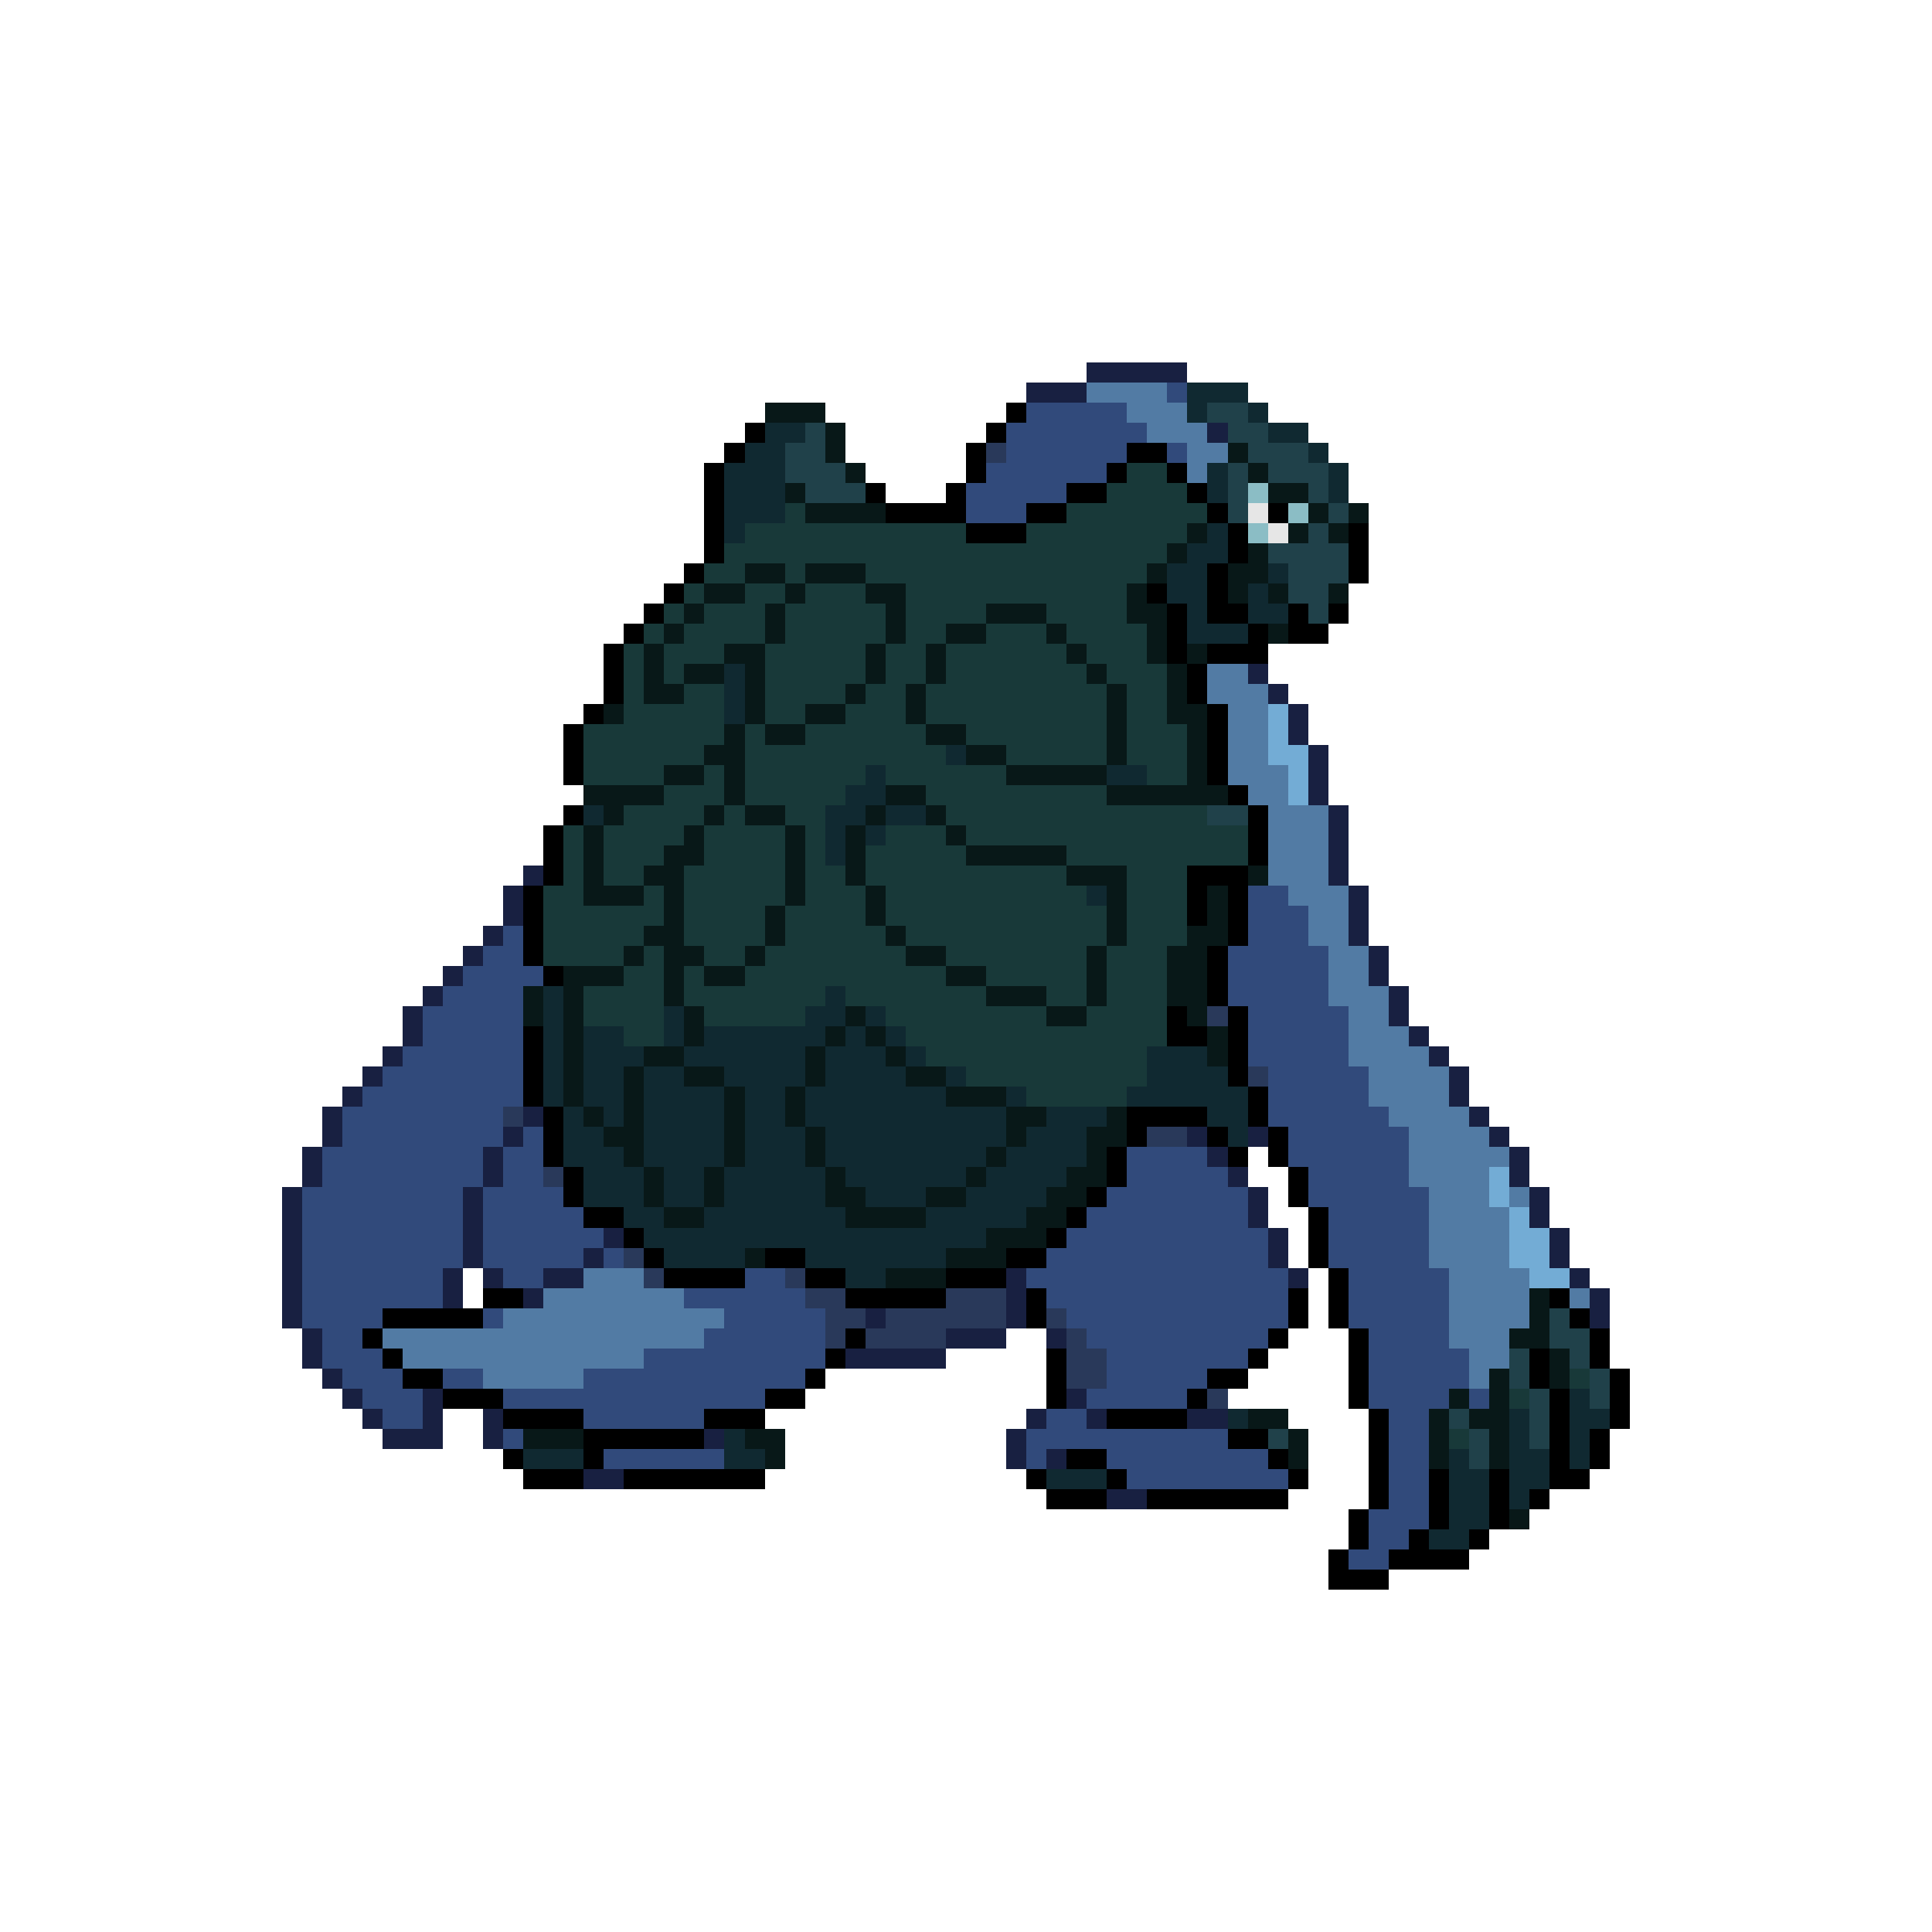 <svg xmlns="http://www.w3.org/2000/svg" viewBox="0 -0.5 96 96" shape-rendering="crispEdges">
<path stroke="#182041" d="M54 18h5M51 19h3M60 21h1M62 33h1M63 34h1M64 35h1M64 36h1M65 37h1M65 38h1M65 39h1M66 40h1M66 41h1M66 42h1M26 43h1M66 43h1M25 44h1M67 44h1M25 45h1M67 45h1M24 46h1M67 46h1M23 47h1M68 47h1M22 48h1M68 48h1M21 49h1M69 49h1M20 50h1M69 50h1M20 51h1M70 51h1M19 52h1M71 52h1M18 53h1M72 53h1M17 54h1M72 54h1M16 55h1M26 55h1M73 55h1M16 56h1M25 56h1M59 56h1M62 56h1M74 56h1M15 57h1M24 57h1M60 57h1M75 57h1M15 58h1M24 58h1M61 58h1M75 58h1M14 59h1M23 59h1M62 59h1M76 59h1M14 60h1M23 60h1M62 60h1M76 60h1M14 61h1M23 61h1M30 61h1M63 61h1M77 61h1M14 62h1M23 62h1M29 62h1M63 62h1M77 62h1M14 63h1M22 63h1M24 63h1M27 63h2M50 63h1M64 63h1M78 63h1M14 64h1M22 64h1M26 64h1M50 64h1M79 64h1M14 65h1M43 65h1M50 65h1M79 65h1M15 66h1M47 66h3M52 66h1M15 67h1M42 67h5M16 68h1M17 69h1M21 69h1M53 69h1M18 70h1M21 70h1M24 70h1M51 70h1M54 70h1M59 70h2M19 71h3M24 71h1M35 71h1M50 71h1M50 72h1M52 72h1M29 73h2M55 74h2" />
<path stroke="#527ba4" d="M54 19h4M56 20h3M57 21h3M59 22h2M59 23h1M60 33h2M60 34h3M61 35h2M61 36h2M61 37h2M61 38h3M62 39h2M63 40h3M63 41h3M63 42h3M63 43h3M64 44h3M65 45h2M65 46h2M66 47h2M66 48h2M66 49h3M67 50h2M67 51h3M67 52h4M68 53h4M68 54h4M69 55h4M70 56h4M70 57h5M70 58h4M71 59h3M75 59h1M71 60h4M71 61h4M71 62h4M29 63h3M72 63h4M27 64h7M72 64h4M78 64h1M25 65h11M72 65h4M19 66h16M72 66h3M20 67h12M73 67h2M24 68h5M73 68h1" />
<path stroke="#314a7b" d="M58 19h1M51 20h5M50 21h7M50 22h6M58 22h1M49 23h6M48 24h5M48 25h3M62 44h2M62 45h3M25 46h1M62 46h3M24 47h2M61 47h5M23 48h4M61 48h5M22 49h4M61 49h5M21 50h5M62 50h5M21 51h5M62 51h5M20 52h6M62 52h5M19 53h7M63 53h5M18 54h8M63 54h5M17 55h8M63 55h6M17 56h8M26 56h1M64 56h6M16 57h8M25 57h2M56 57h4M64 57h6M16 58h8M25 58h2M56 58h5M65 58h5M15 59h8M24 59h4M55 59h7M65 59h6M15 60h8M24 60h5M54 60h8M66 60h5M15 61h8M24 61h6M53 61h10M66 61h5M15 62h8M24 62h5M30 62h1M52 62h11M66 62h5M15 63h7M25 63h2M37 63h2M51 63h13M67 63h5M15 64h7M34 64h6M52 64h12M67 64h5M15 65h4M24 65h1M36 65h5M53 65h11M67 65h5M16 66h2M35 66h6M54 66h9M68 66h4M16 67h3M32 67h9M55 67h7M68 67h5M17 68h3M22 68h2M29 68h11M55 68h5M68 68h5M18 69h3M25 69h13M54 69h5M68 69h4M73 69h1M19 70h2M29 70h6M52 70h2M69 70h2M25 71h1M51 71h10M69 71h2M30 72h6M51 72h1M55 72h8M69 72h2M56 73h8M69 73h2M69 74h2M68 75h3M68 76h2M67 77h2" />
<path stroke="#102931" d="M59 19h3M59 20h1M62 20h1M38 21h2M63 21h2M37 22h2M65 22h1M36 23h3M60 23h1M66 23h1M36 24h3M60 24h1M66 24h1M36 25h3M36 26h1M60 26h1M59 27h2M58 28h2M63 28h1M58 29h2M62 29h1M59 30h1M62 30h2M59 31h3M36 33h1M36 34h1M36 35h1M47 37h1M43 38h1M55 38h2M42 39h2M29 40h1M41 40h2M44 40h2M41 41h1M43 41h1M41 42h1M54 44h1M27 49h1M41 49h1M27 50h1M33 50h1M40 50h2M43 50h1M27 51h1M29 51h2M33 51h1M35 51h6M42 51h1M44 51h1M27 52h1M29 52h3M34 52h6M41 52h3M45 52h1M57 52h3M27 53h1M29 53h2M32 53h2M36 53h4M41 53h4M47 53h1M57 53h4M27 54h1M29 54h2M32 54h4M37 54h2M40 54h7M50 54h1M56 54h6M28 55h1M30 55h1M32 55h4M37 55h2M40 55h10M52 55h3M60 55h2M28 56h2M32 56h4M37 56h3M41 56h9M51 56h3M61 56h1M28 57h3M32 57h4M37 57h3M41 57h8M50 57h4M29 58h3M33 58h2M36 58h5M42 58h6M49 58h4M29 59h3M33 59h2M36 59h5M43 59h3M48 59h4M31 60h2M35 60h7M46 60h5M32 61h17M33 62h4M40 62h7M42 63h2M78 69h1M61 70h1M75 70h1M78 70h2M36 71h1M75 71h1M78 71h1M26 72h3M36 72h2M72 72h1M75 72h2M78 72h1M52 73h3M72 73h2M75 73h2M72 74h2M75 74h1M72 75h2M71 76h2" />
<path stroke="#081818" d="M38 20h3M41 21h1M41 22h1M61 22h1M42 23h1M62 23h1M39 24h1M63 24h2M40 25h4M65 25h1M67 25h1M59 26h1M64 26h1M66 26h1M58 27h1M62 27h1M37 28h2M40 28h3M57 28h1M61 28h2M35 29h2M39 29h1M43 29h2M56 29h1M61 29h1M63 29h1M66 29h1M34 30h1M38 30h1M44 30h1M49 30h3M56 30h2M33 31h1M38 31h1M44 31h1M47 31h2M52 31h1M57 31h1M63 31h1M32 32h1M36 32h2M43 32h1M46 32h1M53 32h1M57 32h1M59 32h1M32 33h1M34 33h2M37 33h1M43 33h1M46 33h1M54 33h1M58 33h1M32 34h2M37 34h1M42 34h1M45 34h1M55 34h1M58 34h1M30 35h1M37 35h1M40 35h2M45 35h1M55 35h1M58 35h2M36 36h1M38 36h2M46 36h2M55 36h1M59 36h1M35 37h2M48 37h2M55 37h1M59 37h1M33 38h2M36 38h1M50 38h5M59 38h1M29 39h4M36 39h1M44 39h2M55 39h6M30 40h1M35 40h1M37 40h2M43 40h1M46 40h1M29 41h1M34 41h1M39 41h1M42 41h1M47 41h1M29 42h1M33 42h2M39 42h1M42 42h1M48 42h5M29 43h1M32 43h2M39 43h1M42 43h1M53 43h3M62 43h1M29 44h3M33 44h1M39 44h1M43 44h1M55 44h1M60 44h1M33 45h1M38 45h1M43 45h1M55 45h1M60 45h1M32 46h2M38 46h1M44 46h1M55 46h1M59 46h2M31 47h1M33 47h2M37 47h1M45 47h2M54 47h1M58 47h2M28 48h3M33 48h1M35 48h2M47 48h2M54 48h1M58 48h2M26 49h1M28 49h1M33 49h1M49 49h3M54 49h1M58 49h2M26 50h1M28 50h1M34 50h1M42 50h1M52 50h2M59 50h1M28 51h1M34 51h1M41 51h1M43 51h1M60 51h1M28 52h1M32 52h2M40 52h1M44 52h1M60 52h1M28 53h1M31 53h1M34 53h2M40 53h1M45 53h2M28 54h1M31 54h1M36 54h1M39 54h1M47 54h3M29 55h1M31 55h1M36 55h1M39 55h1M50 55h2M55 55h1M30 56h2M36 56h1M40 56h1M50 56h1M54 56h2M31 57h1M36 57h1M40 57h1M49 57h1M54 57h1M32 58h1M35 58h1M41 58h1M48 58h1M53 58h2M32 59h1M35 59h1M41 59h2M46 59h2M52 59h2M33 60h2M42 60h4M51 60h2M49 61h3M37 62h1M47 62h3M44 63h3M76 64h1M76 65h1M75 66h2M77 67h1M74 68h1M77 68h1M72 69h1M74 69h1M62 70h2M71 70h1M73 70h2M26 71h3M37 71h2M64 71h1M71 71h1M74 71h1M38 72h1M64 72h1M71 72h1M74 72h1M75 75h1" />
<path stroke="#000000" d="M50 20h1M37 21h1M49 21h1M36 22h1M48 22h1M56 22h2M35 23h1M48 23h1M55 23h1M58 23h1M35 24h1M43 24h1M47 24h1M53 24h2M59 24h1M35 25h1M44 25h4M51 25h2M60 25h1M63 25h1M35 26h1M48 26h3M61 26h1M67 26h1M35 27h1M61 27h1M67 27h1M34 28h1M60 28h1M67 28h1M33 29h1M57 29h1M60 29h1M32 30h1M58 30h1M60 30h2M64 30h1M66 30h1M31 31h1M58 31h1M62 31h1M64 31h2M30 32h1M58 32h1M60 32h3M30 33h1M59 33h1M30 34h1M59 34h1M29 35h1M60 35h1M28 36h1M60 36h1M28 37h1M60 37h1M28 38h1M60 38h1M61 39h1M28 40h1M62 40h1M27 41h1M62 41h1M27 42h1M62 42h1M27 43h1M59 43h3M26 44h1M59 44h1M61 44h1M26 45h1M59 45h1M61 45h1M26 46h1M61 46h1M26 47h1M60 47h1M27 48h1M60 48h1M60 49h1M58 50h1M61 50h1M26 51h1M58 51h2M61 51h1M26 52h1M61 52h1M26 53h1M61 53h1M26 54h1M62 54h1M27 55h1M56 55h4M62 55h1M27 56h1M56 56h1M60 56h1M63 56h1M27 57h1M55 57h1M61 57h1M63 57h1M28 58h1M55 58h1M64 58h1M28 59h1M54 59h1M64 59h1M29 60h2M53 60h1M65 60h1M31 61h1M52 61h1M65 61h1M32 62h1M38 62h2M50 62h2M65 62h1M33 63h4M40 63h2M47 63h3M66 63h1M24 64h2M42 64h5M51 64h1M64 64h1M66 64h1M77 64h1M19 65h5M51 65h1M64 65h1M66 65h1M78 65h1M18 66h1M42 66h1M63 66h1M67 66h1M79 66h1M19 67h1M41 67h1M52 67h1M62 67h1M67 67h1M76 67h1M79 67h1M20 68h2M40 68h1M52 68h1M60 68h2M67 68h1M76 68h1M80 68h1M22 69h3M38 69h2M52 69h1M59 69h1M67 69h1M77 69h1M80 69h1M25 70h4M35 70h3M55 70h4M68 70h1M77 70h1M80 70h1M29 71h6M61 71h2M68 71h1M77 71h1M79 71h1M25 72h1M29 72h1M53 72h2M63 72h1M68 72h1M77 72h1M79 72h1M26 73h3M31 73h7M51 73h1M55 73h1M64 73h1M68 73h1M71 73h1M74 73h1M77 73h2M52 74h3M57 74h7M68 74h1M71 74h1M74 74h1M76 74h1M67 75h1M71 75h1M74 75h1M67 76h1M70 76h1M73 76h1M66 77h1M69 77h4M66 78h3" />
<path stroke="#20414a" d="M60 20h2M40 21h1M61 21h2M39 22h2M62 22h3M39 23h3M61 23h1M63 23h3M40 24h3M61 24h1M65 24h1M61 25h1M66 25h1M65 26h1M63 27h4M64 28h3M64 29h2M65 30h1M60 40h2M77 65h1M77 66h2M75 67h1M78 67h1M75 68h1M79 68h1M76 69h1M79 69h1M72 70h1M76 70h1M63 71h1M73 71h1M76 71h1M73 72h1" />
<path stroke="#29395a" d="M49 22h1M60 50h1M62 53h1M25 55h1M57 56h2M27 58h1M31 62h1M32 63h1M39 63h1M40 64h2M47 64h3M41 65h2M44 65h6M52 65h1M41 66h1M43 66h4M53 66h1M53 67h2M53 68h2M60 69h1" />
<path stroke="#183939" d="M56 23h2M55 24h4M39 25h1M53 25h7M37 26h11M51 26h8M36 27h22M35 28h2M39 28h1M43 28h14M34 29h1M37 29h2M40 29h3M45 29h11M33 30h1M35 30h3M39 30h5M45 30h4M52 30h4M32 31h1M34 31h4M39 31h5M45 31h2M49 31h3M53 31h4M31 32h1M33 32h3M38 32h5M44 32h2M47 32h6M54 32h3M31 33h1M33 33h1M38 33h5M44 33h2M47 33h7M55 33h3M31 34h1M34 34h2M38 34h4M43 34h2M46 34h9M56 34h2M31 35h5M38 35h2M42 35h3M46 35h9M56 35h2M29 36h7M37 36h1M40 36h6M48 36h7M56 36h3M29 37h6M37 37h10M50 37h5M56 37h3M29 38h4M35 38h1M37 38h6M44 38h6M57 38h2M33 39h3M37 39h5M46 39h9M31 40h4M36 40h1M39 40h2M47 40h13M28 41h1M30 41h4M35 41h4M40 41h1M44 41h3M48 41h14M28 42h1M30 42h3M35 42h4M40 42h1M43 42h5M53 42h9M28 43h1M30 43h2M34 43h5M40 43h2M43 43h10M56 43h3M27 44h2M32 44h1M34 44h5M40 44h3M44 44h10M56 44h3M27 45h6M34 45h4M39 45h4M44 45h11M56 45h3M27 46h5M34 46h4M39 46h5M45 46h10M56 46h3M27 47h4M32 47h1M35 47h2M38 47h7M47 47h7M55 47h3M31 48h2M34 48h1M37 48h10M49 48h5M55 48h3M29 49h4M34 49h7M42 49h7M52 49h2M55 49h3M29 50h4M35 50h5M44 50h8M54 50h4M31 51h2M45 51h13M46 52h11M48 53h9M51 54h5M78 68h1M75 69h1M72 71h1" />
<path stroke="#8bbdc5" d="M62 24h1M64 25h1M62 26h1" />
<path stroke="#e6e6e6" d="M62 25h1M63 26h1" />
<path stroke="#73acd5" d="M63 35h1M63 36h1M63 37h2M64 38h1M64 39h1M74 58h1M74 59h1M75 60h1M75 61h2M75 62h2M76 63h2" />
</svg>